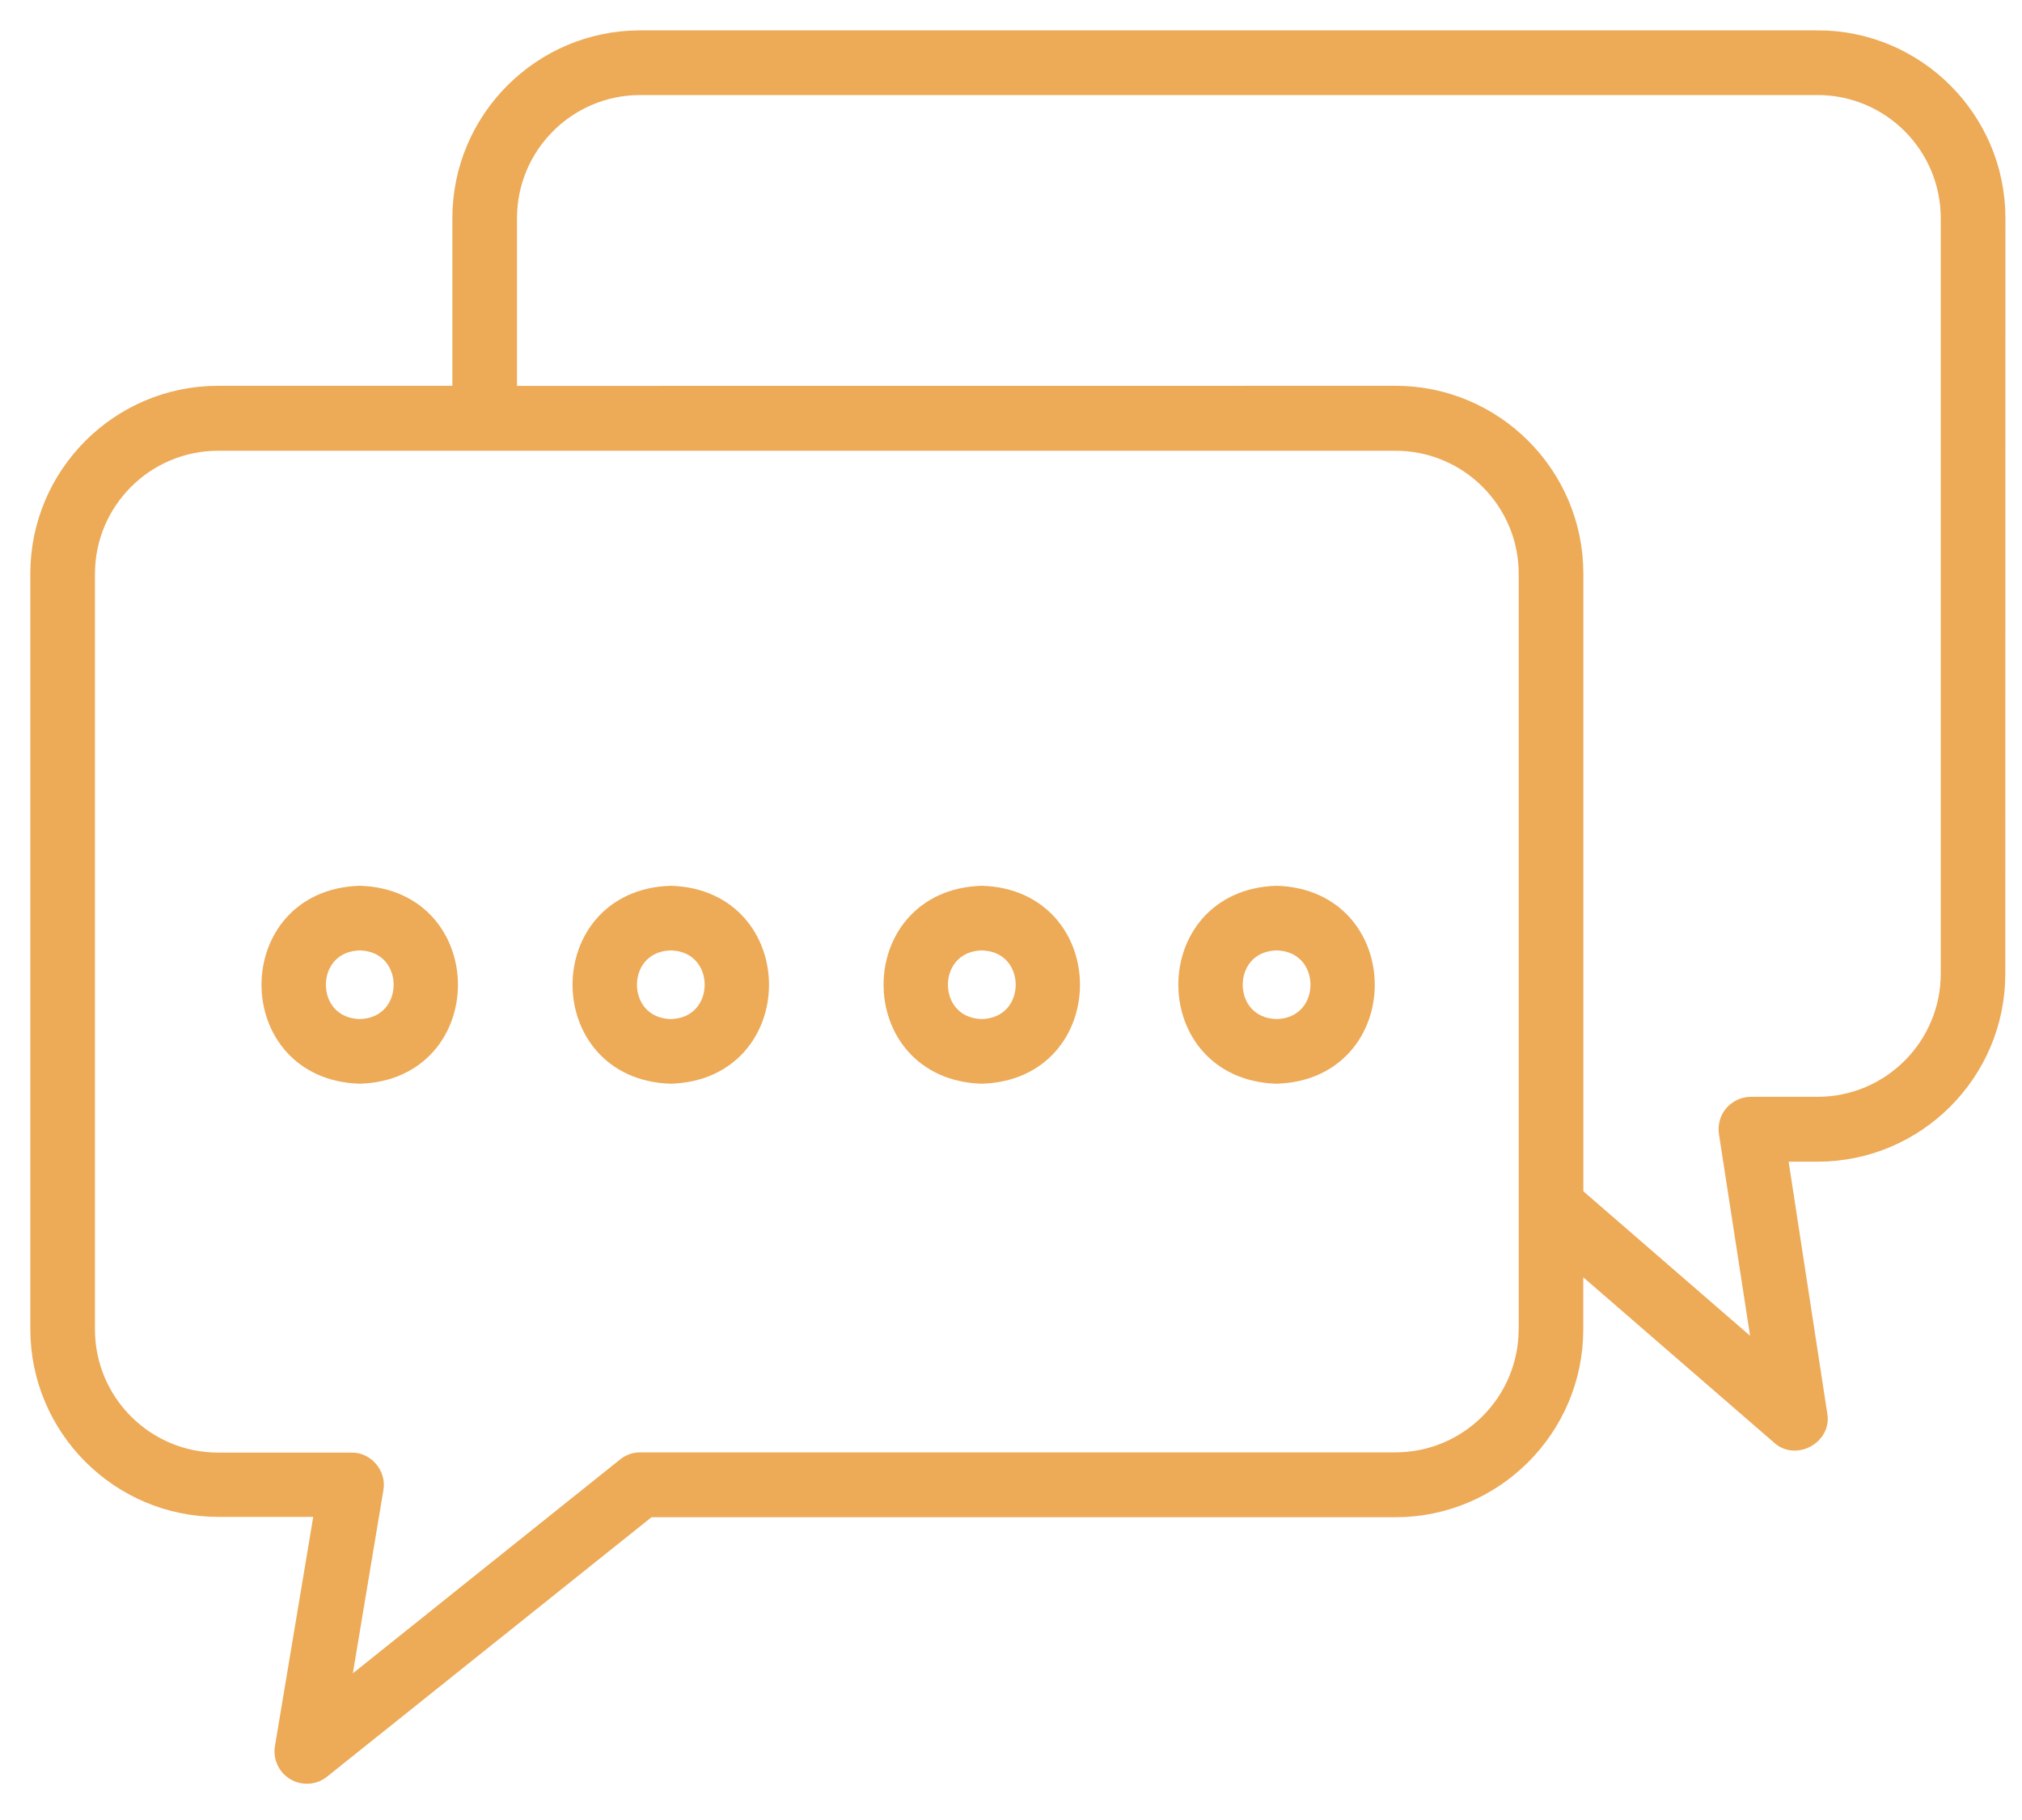 <svg width="50" height="45" viewBox="0 0 50 45" fill="none" xmlns="http://www.w3.org/2000/svg">
<path d="M44.945 1.001H15.83C13.408 1.001 11.436 2.972 11.436 5.395V9.789H5.394C2.971 9.789 1 11.76 1 14.183V32.861C1 35.284 2.971 37.255 5.394 37.255H8.041L7.046 43.211C7.007 43.436 7.112 43.662 7.31 43.778C7.508 43.893 7.755 43.877 7.93 43.734L16.022 37.264H34.507C36.93 37.264 38.901 35.292 38.901 32.869V31.034L44.037 35.484C44.4 35.819 45.032 35.473 44.937 34.983L43.938 28.473H44.943C47.366 28.473 49.337 26.502 49.337 24.079L49.34 5.394C49.34 2.971 47.368 1 44.945 1L44.945 1.001ZM37.803 32.864C37.803 34.682 36.326 36.16 34.507 36.16H15.83C15.705 36.16 15.583 36.203 15.49 36.281L8.371 41.977L9.234 36.803C9.294 36.479 9.02 36.154 8.69 36.166H5.394C3.575 36.166 2.098 34.689 2.098 32.87V14.191C2.098 12.372 3.575 10.895 5.394 10.895H34.509C36.328 10.895 37.805 12.372 37.805 14.191V32.87L37.803 32.864ZM48.241 24.073C48.241 25.892 46.764 27.369 44.945 27.369H43.297C43.139 27.369 42.984 27.441 42.879 27.561C42.774 27.683 42.731 27.841 42.753 28L43.627 33.663L38.903 29.569V14.183C38.903 11.76 36.931 9.789 34.509 9.789L12.534 9.791V5.396C12.534 3.577 14.011 2.1 15.83 2.1H44.945C46.764 2.1 48.241 3.577 48.241 5.396V24.075L48.241 24.073Z" fill="#EDAA57" stroke="#EDAA57" stroke-width="0.5"/>
<path d="M24.278 22.151C21.372 22.244 21.372 26.452 24.278 26.545C27.185 26.452 27.179 22.244 24.278 22.151ZM24.278 25.447C22.828 25.408 22.828 23.288 24.278 23.249C25.729 23.288 25.729 25.408 24.278 25.447Z" fill="#EDAA57" stroke="#EDAA57" stroke-width="0.5"/>
<path d="M31.568 22.151C28.661 22.244 28.661 26.452 31.568 26.545C34.474 26.452 34.468 22.244 31.568 22.151ZM31.568 25.447C30.117 25.408 30.117 23.288 31.568 23.249C33.018 23.288 33.018 25.408 31.568 25.447Z" fill="#EDAA57" stroke="#EDAA57" stroke-width="0.5"/>
<path d="M16.588 22.151C13.681 22.244 13.681 26.452 16.588 26.545C19.495 26.452 19.489 22.244 16.588 22.151ZM16.588 25.447C15.138 25.408 15.138 23.288 16.588 23.249C18.038 23.288 18.038 25.408 16.588 25.447Z" fill="#EDAA57" stroke="#EDAA57" stroke-width="0.5"/>
<path d="M8.896 22.151C5.99 22.244 5.99 26.452 8.896 26.545C11.803 26.452 11.797 22.244 8.896 22.151ZM8.896 25.447C7.446 25.408 7.446 23.288 8.896 23.249C10.347 23.288 10.347 25.408 8.896 25.447Z" fill="#EDAA57" stroke="#EDAA57" stroke-width="0.5"/>
</svg>
